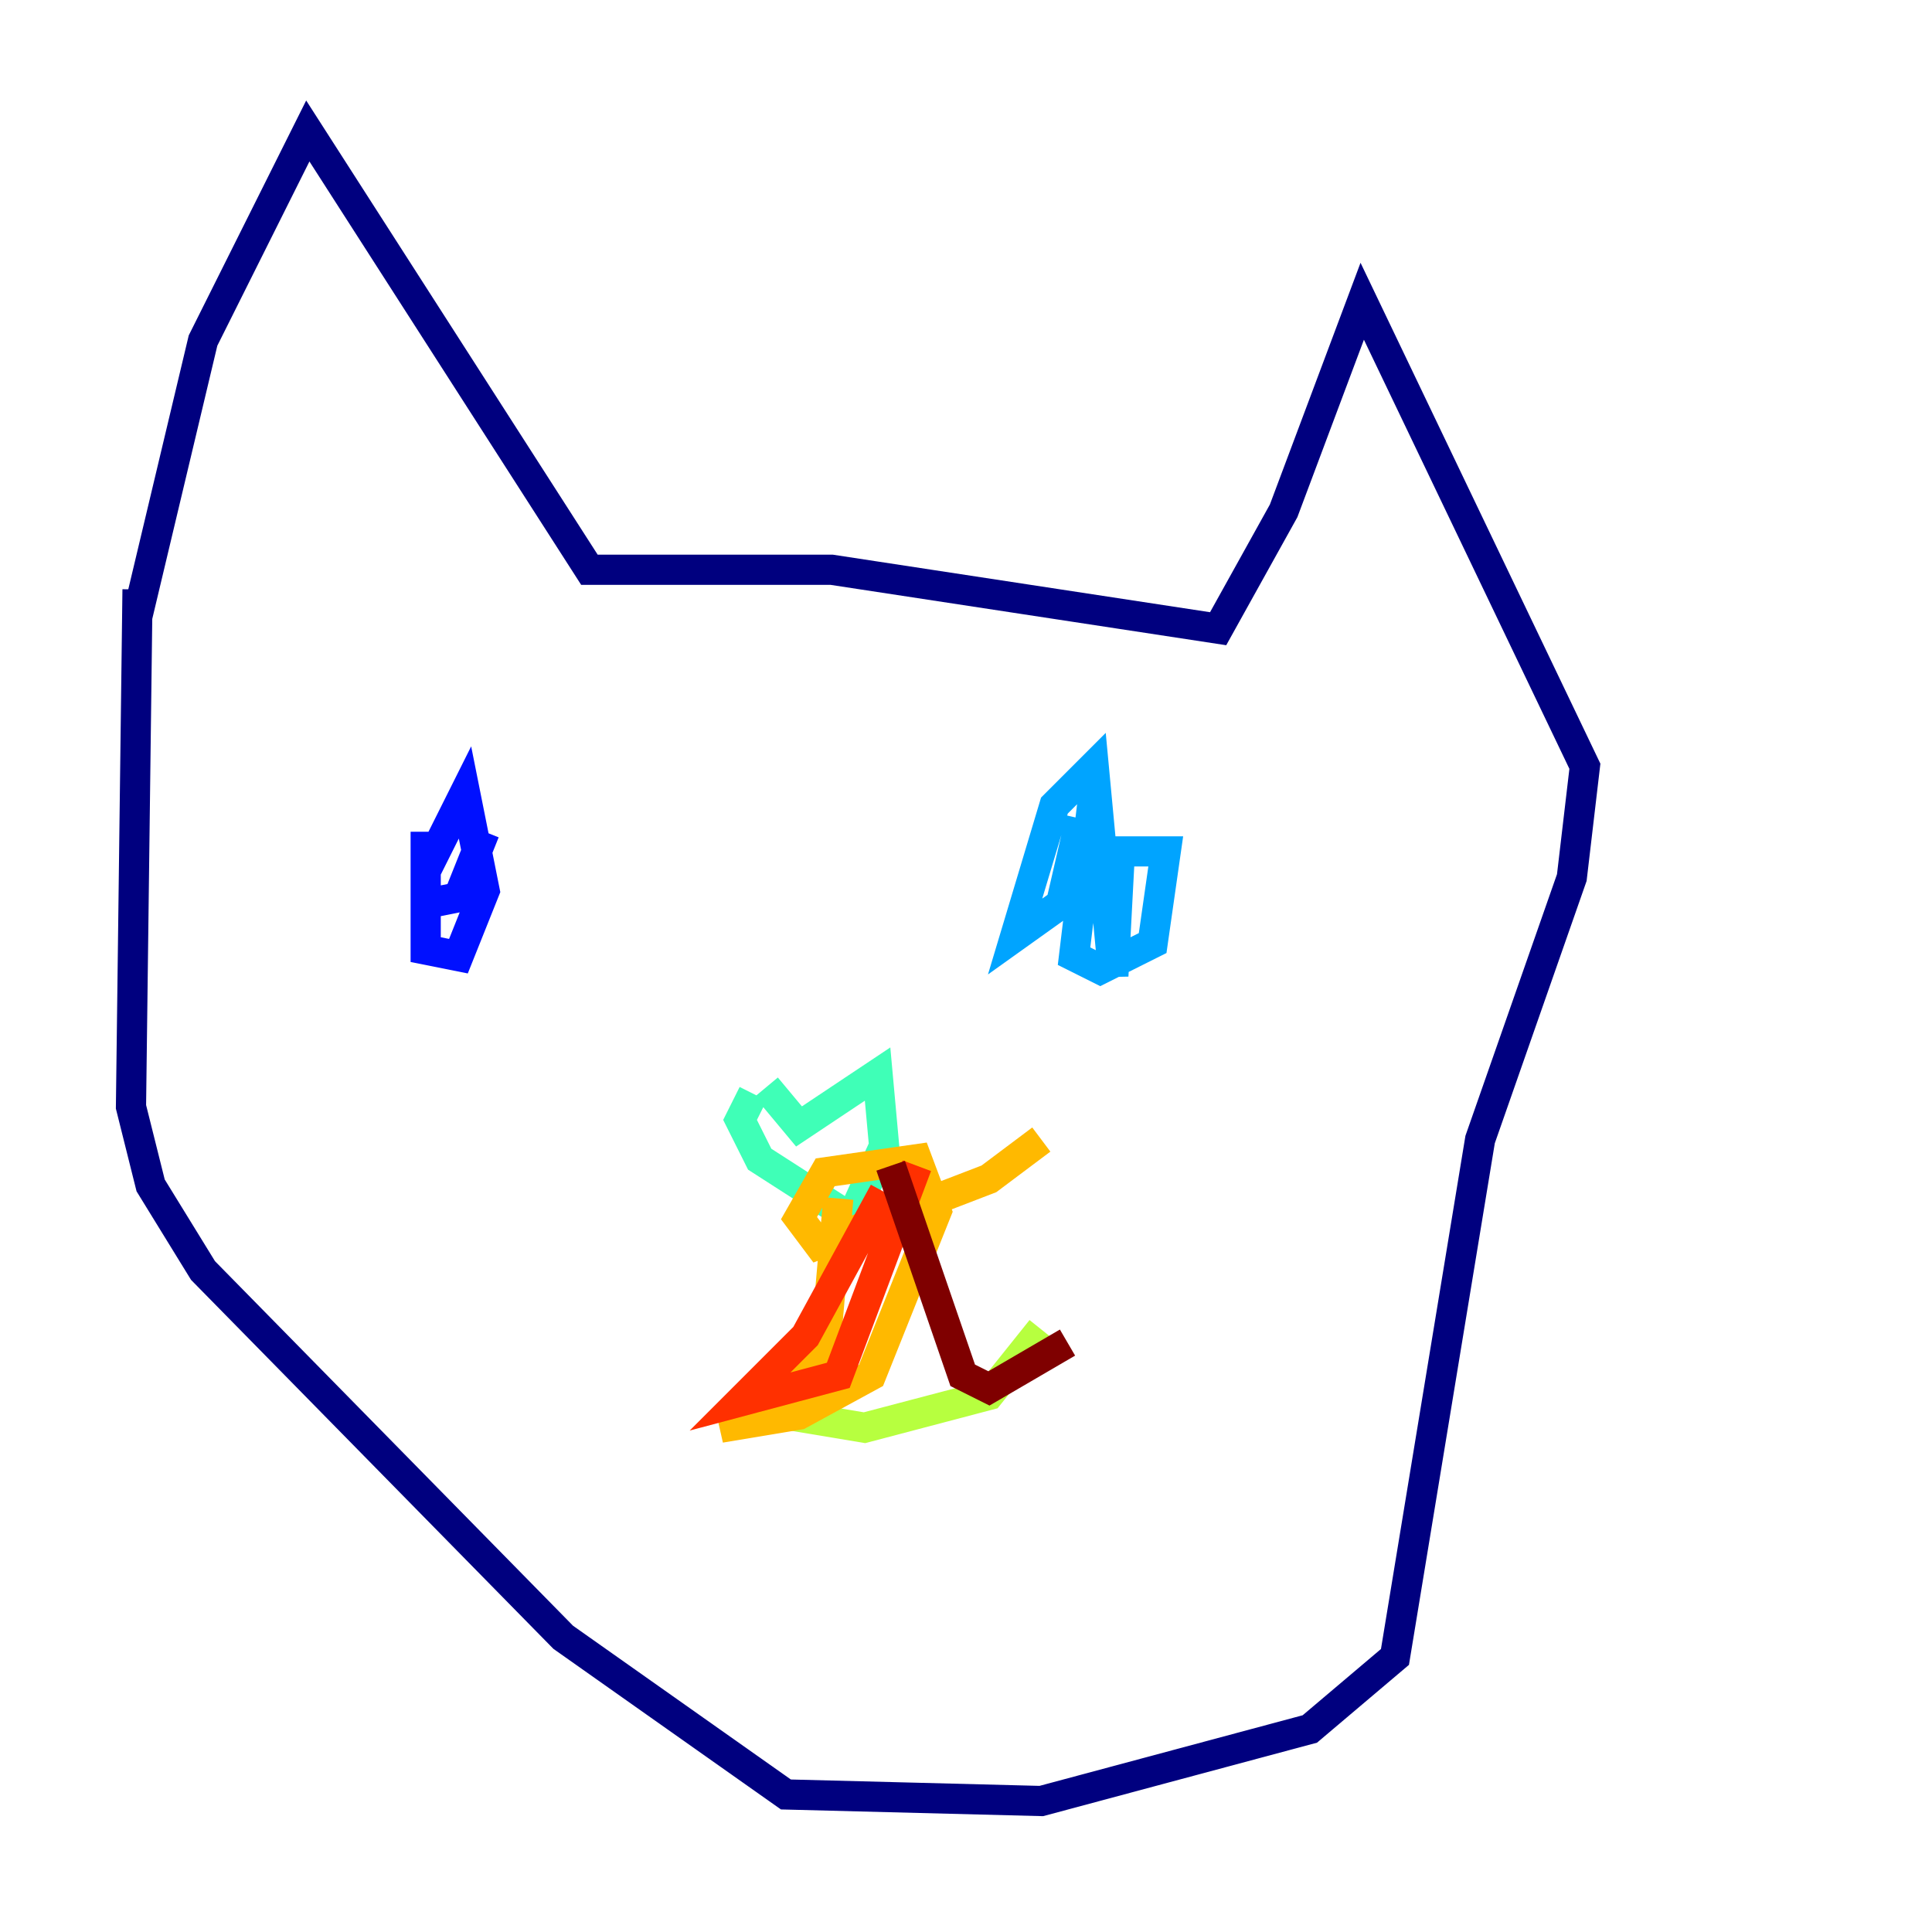 <?xml version="1.0" encoding="utf-8" ?>
<svg baseProfile="tiny" height="128" version="1.2" viewBox="0,0,128,128" width="128" xmlns="http://www.w3.org/2000/svg" xmlns:ev="http://www.w3.org/2001/xml-events" xmlns:xlink="http://www.w3.org/1999/xlink"><defs /><polyline fill="none" points="9.112,40.786 13.451,22.563 20.393,8.678 39.051,37.749 55.105,37.749 80.705,41.654 85.044,33.844 90.251,19.959 105.003,50.766 104.136,58.142 98.061,75.498 92.42,109.776 86.78,114.549 68.99,119.322 52.068,118.888 37.315,108.475 13.451,84.176 9.98,78.536 8.678,73.329 9.112,39.051" stroke="#00007f" stroke-width="2" /><polyline fill="none" points="28.203,55.105 28.203,62.915 30.373,63.349 32.108,59.01 30.807,52.502 28.203,57.709 28.203,59.878 30.373,59.444 32.108,55.105" stroke="#0010ff" stroke-width="2" /><polyline fill="none" points="72.461,52.502 71.159,63.349 72.895,64.217 76.366,62.481 77.234,56.407 74.197,56.407 73.763,64.651 72.461,50.766 69.858,53.37 67.254,62.047 70.291,59.878 71.593,54.237" stroke="#00a4ff" stroke-width="2" /><polyline fill="none" points="49.898,72.461 49.031,74.197 50.332,76.8 56.407,80.705 58.576,75.932 58.142,71.159 52.936,74.63 50.766,72.027" stroke="#3fffb7" stroke-width="2" /><polyline fill="none" points="52.068,93.722 57.275,94.59 65.519,92.42 68.99,88.081" stroke="#b7ff3f" stroke-width="2" /><polyline fill="none" points="55.539,79.403 54.671,89.383 50.766,93.722 47.729,94.59 52.936,93.722 57.709,91.119 62.047,80.271 60.746,76.8 54.671,77.668 52.936,80.705 54.237,82.441 65.519,78.102 68.99,75.498" stroke="#ffb900" stroke-width="2" /><polyline fill="none" points="60.746,77.234 55.539,91.119 49.031,92.854 53.37,88.515 58.576,78.969" stroke="#ff3000" stroke-width="2" /><polyline fill="none" points="59.01,77.234 63.783,91.119 65.519,91.986 70.725,88.949" stroke="#7f0000" stroke-width="2" /></svg>
